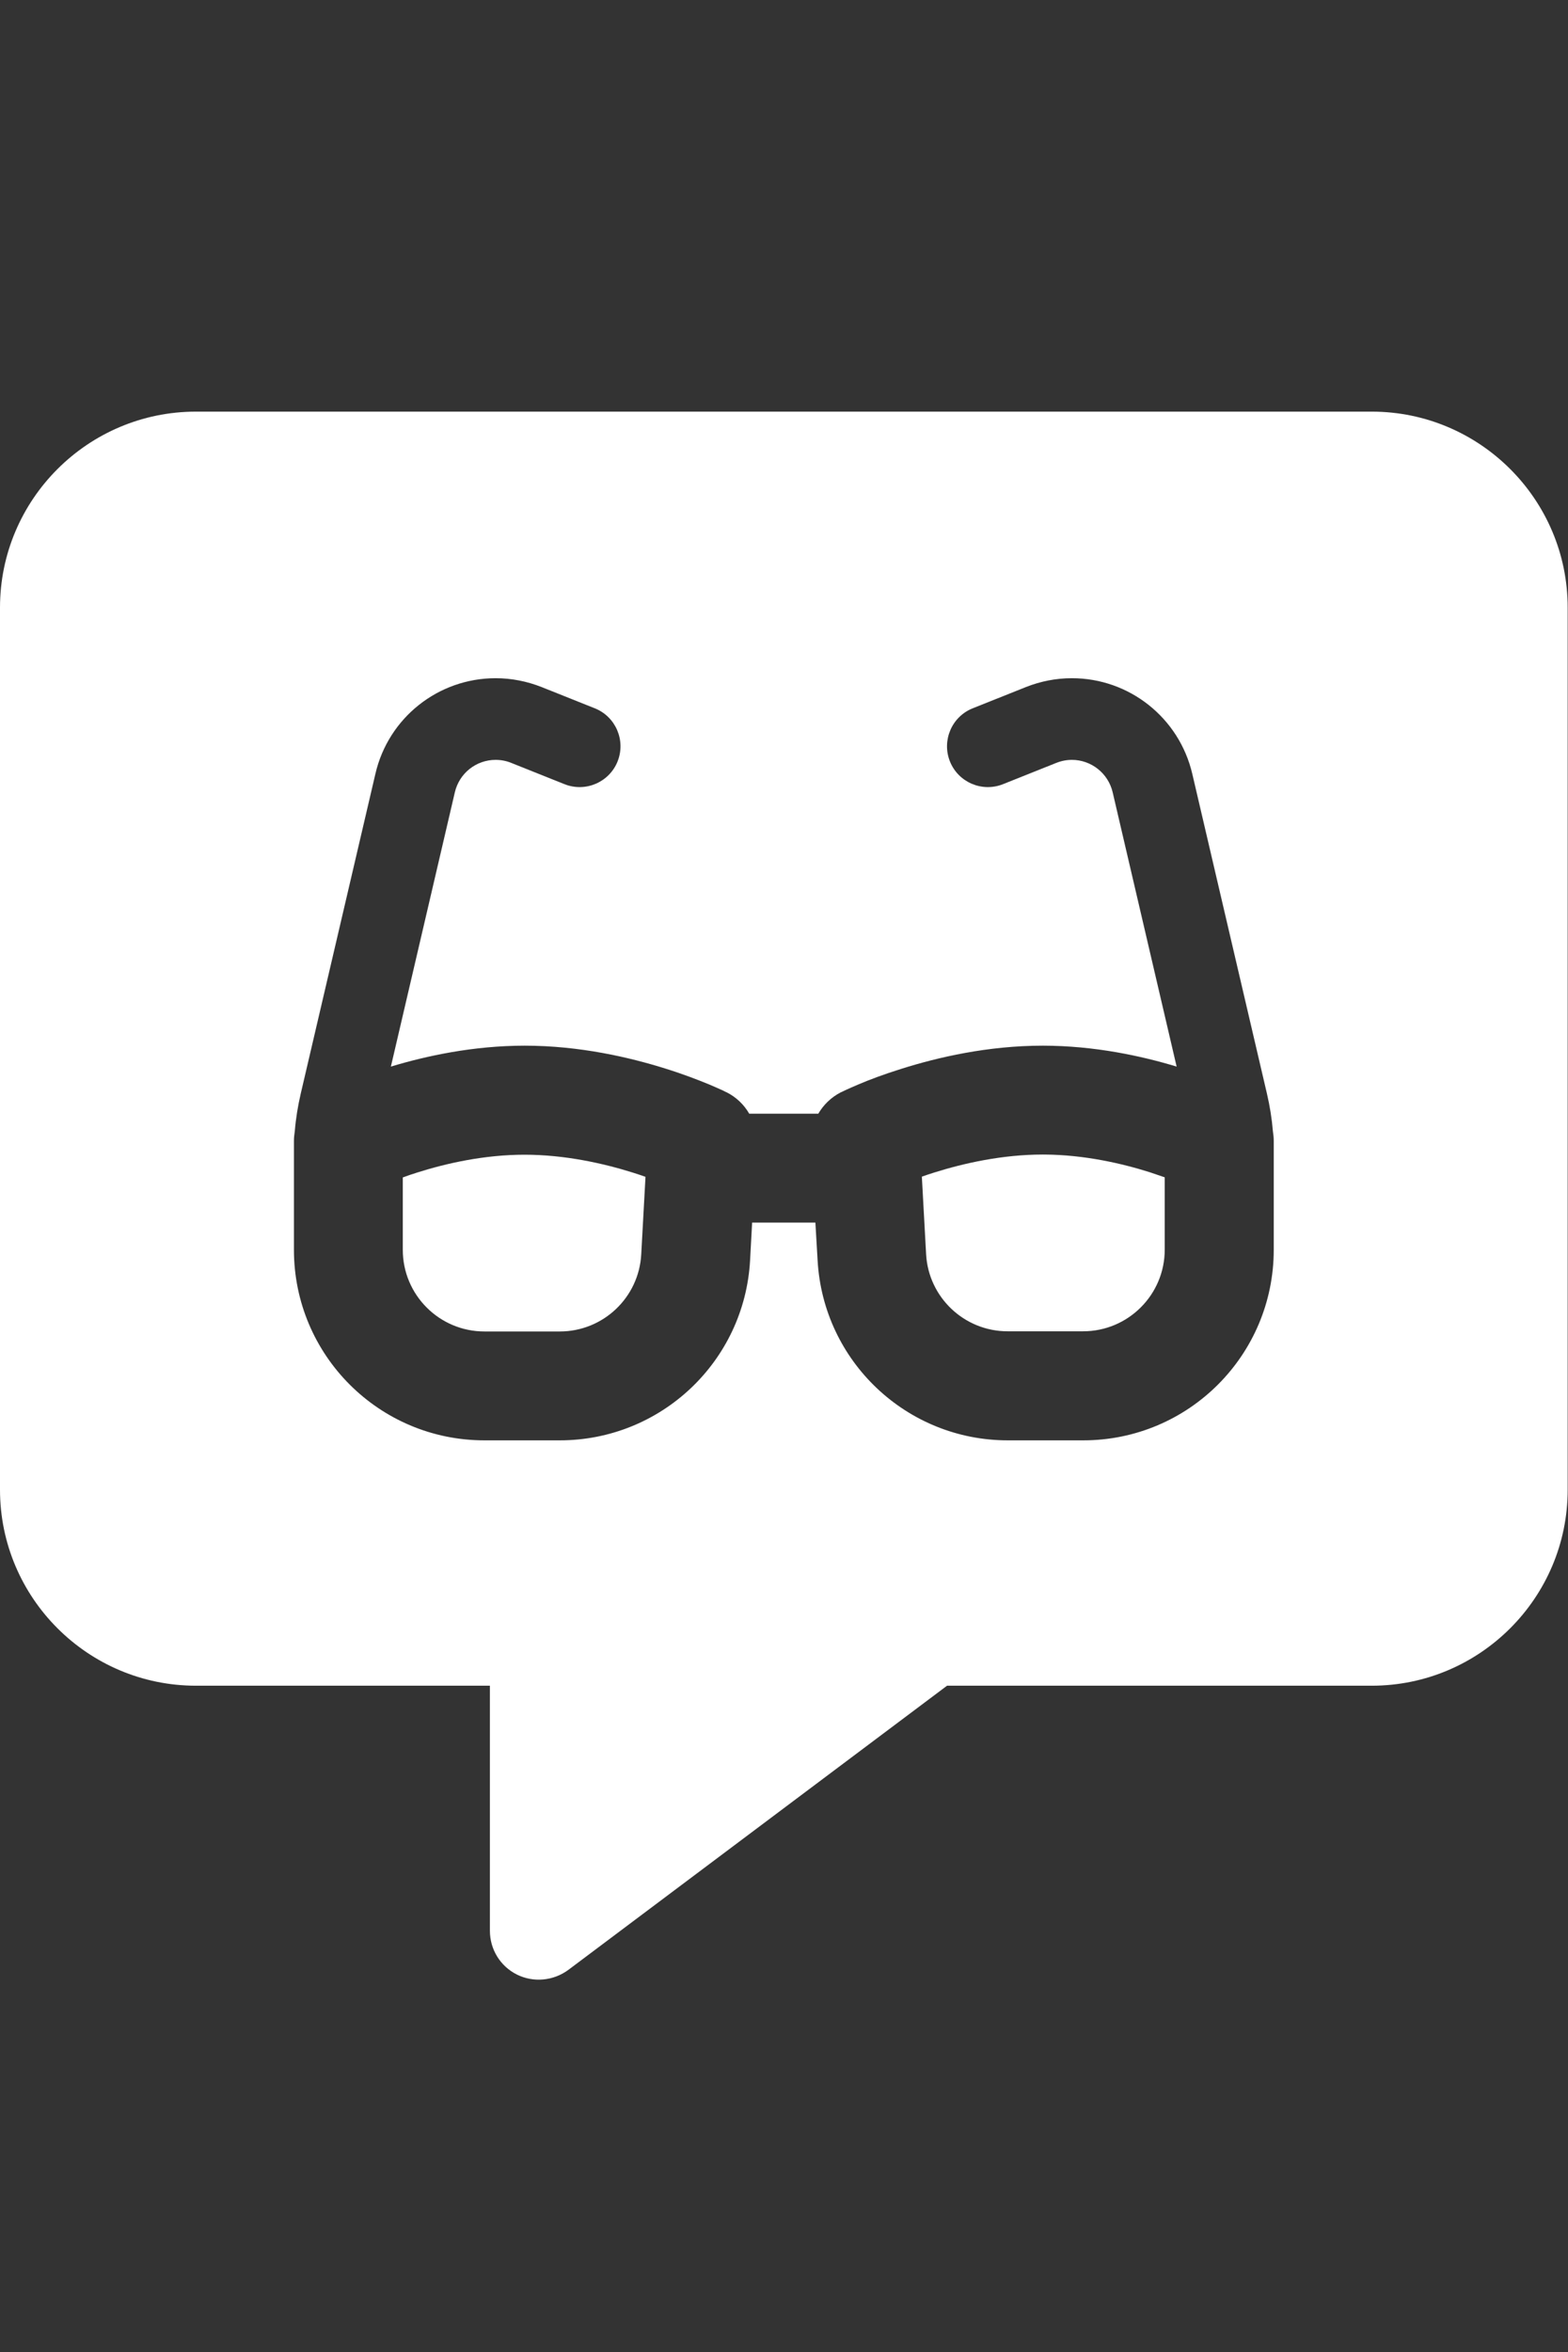 <?xml version="1.0" encoding="UTF-8" standalone="no"?><!DOCTYPE svg PUBLIC "-//W3C//DTD SVG 1.1//EN" "http://www.w3.org/Graphics/SVG/1.1/DTD/svg11.dtd"><svg width="100%" height="100%" viewBox="0 0 1667 2500" version="1.1" xmlns="http://www.w3.org/2000/svg" xmlns:xlink="http://www.w3.org/1999/xlink" xml:space="preserve" xmlns:serif="http://www.serif.com/" style="fill-rule:evenodd;clip-rule:evenodd;stroke-linejoin:round;stroke-miterlimit:2;"><rect x="0" y="0" width="1667" height="2500" fill="#333333" stroke="none"/><rect id="Prancheta1" x="0" y="0" width="1666.67" height="2500" style="fill:none;"/><path d="M208.333,437.5c-114.909,0 -208.333,93.424 -208.333,208.333l0,937.5c0,114.909 93.424,208.334 208.333,208.334l312.5,-0l0,260.416c0,19.857 11.068,37.761 28.646,46.55c17.578,8.789 38.737,6.836 54.688,-4.883l402.669,-302.083l451.497,-0c114.909,-0 208.334,-93.425 208.334,-208.334l-0,-937.5c-0,-114.909 -93.425,-208.333 -208.334,-208.333l-1250,-0Zm563.614,723.253l0.181,-0c10.487,5.243 18.805,13.199 24.41,22.963l73.41,-0c5.43,-9.283 13.405,-17.209 23.433,-22.463l0.977,-0.5l0.181,-0l1.446,-0.724c0.904,-0.361 2.17,-1.085 3.797,-1.808c3.255,-1.446 7.594,-3.435 13.2,-5.786c11.029,-4.701 26.76,-10.668 45.926,-16.635c37.971,-11.933 91.13,-24.409 149.714,-24.409c54.967,-0 105.233,11.029 142.3,22.24l-67.986,-291.472c-4.701,-20.251 -22.782,-34.535 -43.395,-34.535c-5.605,-0 -11.21,1.085 -16.635,3.254l-56.594,22.602c-22.241,8.86 -47.554,-1.989 -56.414,-24.229c-8.86,-22.24 1.989,-47.554 24.229,-56.414l56.594,-22.601c15.55,-6.148 32.004,-9.403 48.82,-9.403c61.115,0 114.093,42.13 128.016,101.618l79.377,339.929c3.074,13.199 5.244,26.58 6.329,39.96c0.542,3.435 0.904,6.871 0.904,10.306l-0,115.721c-0,111.923 -90.588,202.511 -202.511,202.511l-80.282,-0c-107.403,-0 -196.182,-83.898 -202.149,-191.301l-2.351,-40.14l-67.262,-0l-2.17,40.14c-5.967,107.403 -94.746,191.301 -202.33,191.301l-80.101,-0c-111.923,-0 -202.511,-90.588 -202.511,-202.511l-0,-115.721c-0,-3.435 0.362,-6.871 0.904,-10.306c1.085,-13.38 3.255,-26.761 6.329,-39.96l79.377,-339.929c13.742,-59.488 66.72,-101.618 127.835,-101.618c16.635,0 33.27,3.255 48.819,9.403l56.595,22.601c22.24,8.86 33.089,34.174 24.229,56.414c-8.86,22.24 -34.174,33.089 -56.414,24.229l-56.594,-22.602c-5.244,-2.169 -10.849,-3.254 -16.635,-3.254c-20.794,-0 -38.694,14.284 -43.395,34.535l-67.986,291.472c37.066,-11.211 87.333,-22.24 142.3,-22.24c58.403,-0 111.743,12.476 149.714,24.409c19.166,5.967 34.897,12.115 45.926,16.635c5.605,2.351 9.945,4.34 13.2,5.786c1.627,0.723 2.893,1.266 3.797,1.808l1.446,0.724Zm-343.726,90.699l-0,76.915c-0,47.915 38.875,86.79 86.79,86.79l80.101,0c46.107,0 84.078,-35.982 86.609,-81.908l4.521,-82.451c-4.159,-1.447 -8.86,-3.074 -13.561,-4.521c-31.1,-9.764 -72.145,-18.985 -114.998,-18.985c-42.853,-0 -83.536,9.221 -114.274,18.985c-5.533,1.785 -10.538,3.394 -15.188,5.175Zm682.408,-24.334l-2.007,-0.007c-42.853,0 -83.898,9.222 -114.997,18.986c-4.882,1.446 -9.403,3.073 -13.561,4.52l4.52,82.451c2.531,45.927 40.683,81.908 86.61,81.908l80.281,0c47.915,0 86.79,-38.874 86.79,-86.79l0,-76.846c-4.701,-1.627 -9.945,-3.435 -15.369,-5.243c-30.259,-9.612 -70.154,-18.698 -112.267,-18.979Zm-682.408,24.334l-0,-0.112l-0.181,0.181l0.181,-0.069Z" style="fill:#fff;fill-rule:nonzero;"/></svg>